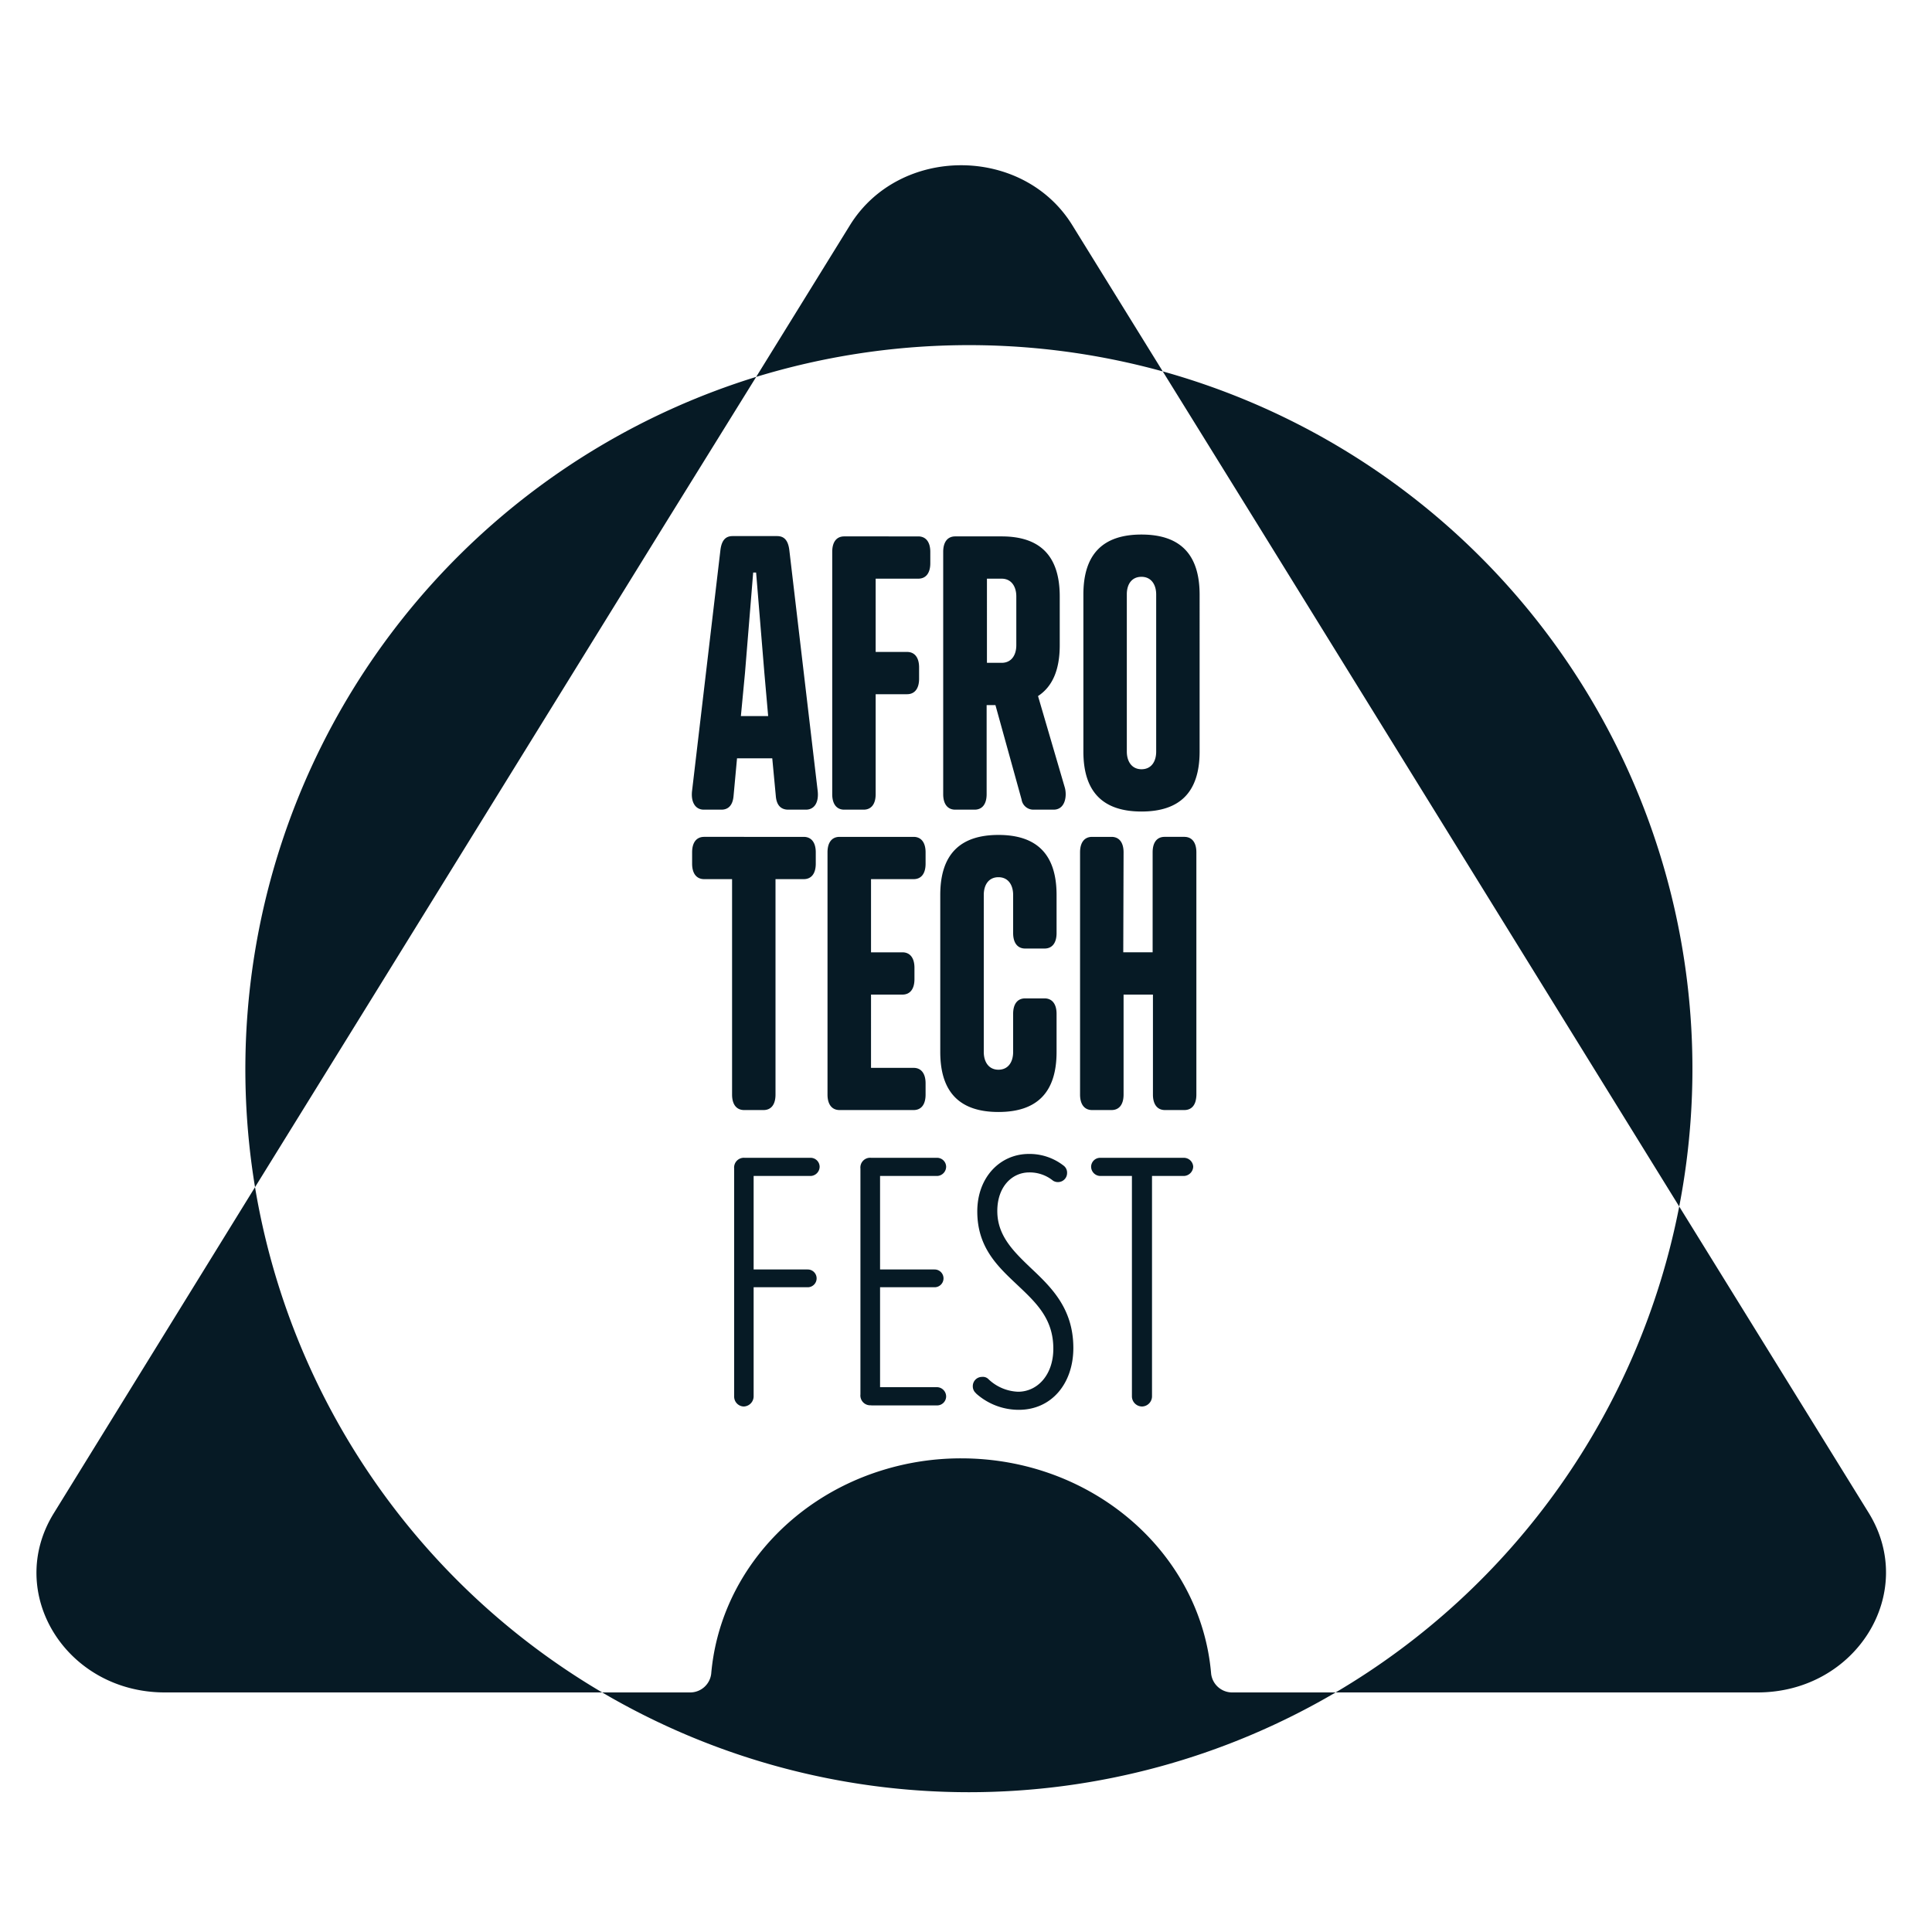 <svg xmlns="http://www.w3.org/2000/svg" viewBox="0 0 250 250"><title>atf-logo-black</title><g style="isolation:isolate"><g id="Layer_1" data-name="Layer 1"><path d="M77.92,219H21.33C8.54,219,.55,206.08,7,195.75L33,153.62A93.68,93.68,0,0,0,77.92,219ZM150.46,48.06,138.75,29.13c-6.39-10.33-22.36-10.33-28.76,0L97.85,48.77a94.23,94.23,0,0,1,52.61-.71ZM241.8,195.75l-24.51-39.63A93.71,93.71,0,0,1,172.83,219h54.59C240.21,219,248.19,206.08,241.8,195.75Zm-24.51-39.63A93.68,93.68,0,0,0,150.46,48.06l12.39,20Zm-60.57,60.46c-1.32-15.6-15.3-27.87-32.35-27.87a34.36,34.36,0,0,0-10.27,1.56c-12.1,3.76-21,14-22.07,26.31A2.74,2.74,0,0,1,89.24,219H77.92a93.67,93.67,0,0,0,94.91,0H159.51A2.74,2.74,0,0,1,156.72,216.58Zm-70.53-149L97.85,48.77A93.76,93.76,0,0,0,33,153.62l15.32-24.76ZM102,104.77h2.28c1.14,0,1.71-1,1.52-2.49l-3.65-31c-.15-1.42-.72-1.91-1.6-1.91H94.8c-.87,0-1.44.49-1.59,1.91l-3.65,31c-.19,1.46.38,2.49,1.52,2.49h2.28c.72,0,1.44-.39,1.56-1.76l.45-4.88h4.56l.46,4.88C100.5,104.38,101.22,104.77,102,104.77ZM96.4,87.09l1.06-13h.38l1.07,13,.49,5.57H95.87Zm12.84-17.68c-1,0-1.55.73-1.55,2v31.36c0,1.27.57,2,1.55,2h2.51c1,0,1.56-.73,1.56-2V89.83h4.06c1,0,1.56-.74,1.56-2V86.36c0-1.27-.57-2-1.56-2h-4.06V74.88h5.51c1,0,1.56-.73,1.56-2V71.41c0-1.27-.57-2-1.56-2Zm27.89,14.07v-6.3c0-5.33-2.62-7.77-7.52-7.77h-6c-1,0-1.56.73-1.56,2v31.36c0,1.27.57,2,1.56,2h2.5c1,0,1.56-.73,1.56-2V91.24h1.14l3.38,12.21a1.54,1.54,0,0,0,1.52,1.32h2.62c1.56,0,1.75-1.86,1.45-2.88l-3.46-11.82C136.18,88.85,137.13,86.7,137.13,83.48Zm-9.42,2.29V74.88h1.9c1.25,0,1.9,1,1.9,2.3v6.3c0,1.32-.65,2.29-1.9,2.29Zm20-16.6c-4.9,0-7.52,2.44-7.52,7.76V97.25c0,5.32,2.62,7.76,7.52,7.76s7.52-2.44,7.52-7.76V76.93C155.22,71.61,152.6,69.17,147.7,69.17Zm0,5.47c1.25,0,1.9,1,1.9,2.29V97.25c0,1.32-.65,2.29-1.9,2.29s-1.9-1-1.9-2.29V76.93C145.8,75.61,146.44,74.64,147.7,74.64ZM104,113.76c1,0,1.56-.73,1.56-2v-1.47c0-1.27-.57-2-1.56-2H91.12c-1,0-1.56.73-1.56,2v1.47c0,1.27.57,2,1.56,2h3.61v27.88c0,1.27.57,2,1.56,2H98.8c1,0,1.55-.73,1.55-2V113.76Zm4.64-5.47c-1,0-1.56.73-1.56,2v31.35c0,1.27.57,2,1.56,2h9.58c1,0,1.55-.73,1.55-2v-1.46c0-1.27-.57-2-1.55-2h-5.51V128.7h4.06c1,0,1.56-.73,1.56-2v-1.47c0-1.27-.57-2-1.56-2h-4.06v-9.47h5.51c1,0,1.55-.73,1.55-2v-1.47c0-1.27-.57-2-1.55-2Zm28.08,7.52c0-5.32-2.62-7.77-7.52-7.77s-7.53,2.45-7.53,7.77v20.31c0,5.33,2.63,7.77,7.53,7.77s7.52-2.44,7.52-7.77v-4.93c0-1.27-.57-2-1.56-2h-2.5c-1,0-1.56.73-1.56,2v4.93c0,1.32-.65,2.3-1.9,2.3s-1.9-1-1.9-2.3V115.81c0-1.32.64-2.3,1.9-2.3s1.9,1,1.9,2.3v4.93c0,1.27.57,2,1.56,2h2.5c1,0,1.56-.73,1.56-2Zm8.67-5.52c0-1.27-.57-2-1.56-2h-2.51c-1,0-1.56.73-1.56,2v31.35c0,1.27.57,2,1.56,2h2.51c1,0,1.56-.73,1.56-2V128.7h3.8v12.94c0,1.27.57,2,1.55,2h2.51c1,0,1.56-.73,1.56-2V110.29c0-1.27-.57-2-1.56-2H150.7c-1,0-1.55.73-1.55,2v12.94h-3.8ZM96.22,182a1.32,1.32,0,0,0,1.3-1.3V166.57h7a1.15,1.15,0,1,0,0-2.3h-7v-12.1h7.39a1.21,1.21,0,0,0,1.15-1.2,1.17,1.17,0,0,0-1.15-1.15H96.36A1.26,1.26,0,0,0,95,151.21v29.47A1.28,1.28,0,0,0,96.22,182Zm16.51-.14h8.55a1.17,1.17,0,0,0,1.15-1.16,1.21,1.21,0,0,0-1.15-1.2h-7.4V166.57h7.06a1.15,1.15,0,1,0,0-2.3h-7.06v-12.1h7.4a1.21,1.21,0,0,0,1.15-1.2,1.17,1.17,0,0,0-1.15-1.15h-8.55a1.26,1.26,0,0,0-1.39,1.39v29.23A1.27,1.27,0,0,0,112.73,181.84Zm13.58-1.54a8.27,8.27,0,0,0,5.52,2.11c4.28,0,7.06-3.45,7.06-8,0-5.14-2.88-7.88-5.52-10.37-2.26-2.16-4.32-4.18-4.32-7.35s1.92-5,4.13-5a4.78,4.78,0,0,1,3.07,1.06,1.12,1.12,0,0,0,.67.19,1.17,1.17,0,0,0,1.16-1.15,1.14,1.14,0,0,0-.48-1,7.16,7.16,0,0,0-4.47-1.49c-3.7,0-6.67,3-6.67,7.44,0,4.66,2.64,7.11,5.13,9.46s4.71,4.41,4.71,8.3c0,3.41-2.07,5.57-4.56,5.57a5.87,5.87,0,0,1-3.89-1.68,1,1,0,0,0-.77-.24,1.19,1.19,0,0,0-1.2,1.2A1.17,1.17,0,0,0,126.31,180.3ZM147.77,182a1.32,1.32,0,0,0,1.3-1.3V152.17h4.13a1.25,1.25,0,0,0,1.2-1.2,1.21,1.21,0,0,0-1.2-1.15H142.35a1.17,1.17,0,0,0-1.16,1.15,1.21,1.21,0,0,0,1.16,1.2h4.12v28.51A1.32,1.32,0,0,0,147.77,182Z" style="fill:#061a25;mix-blend-mode:multiply"/></g></g></svg>